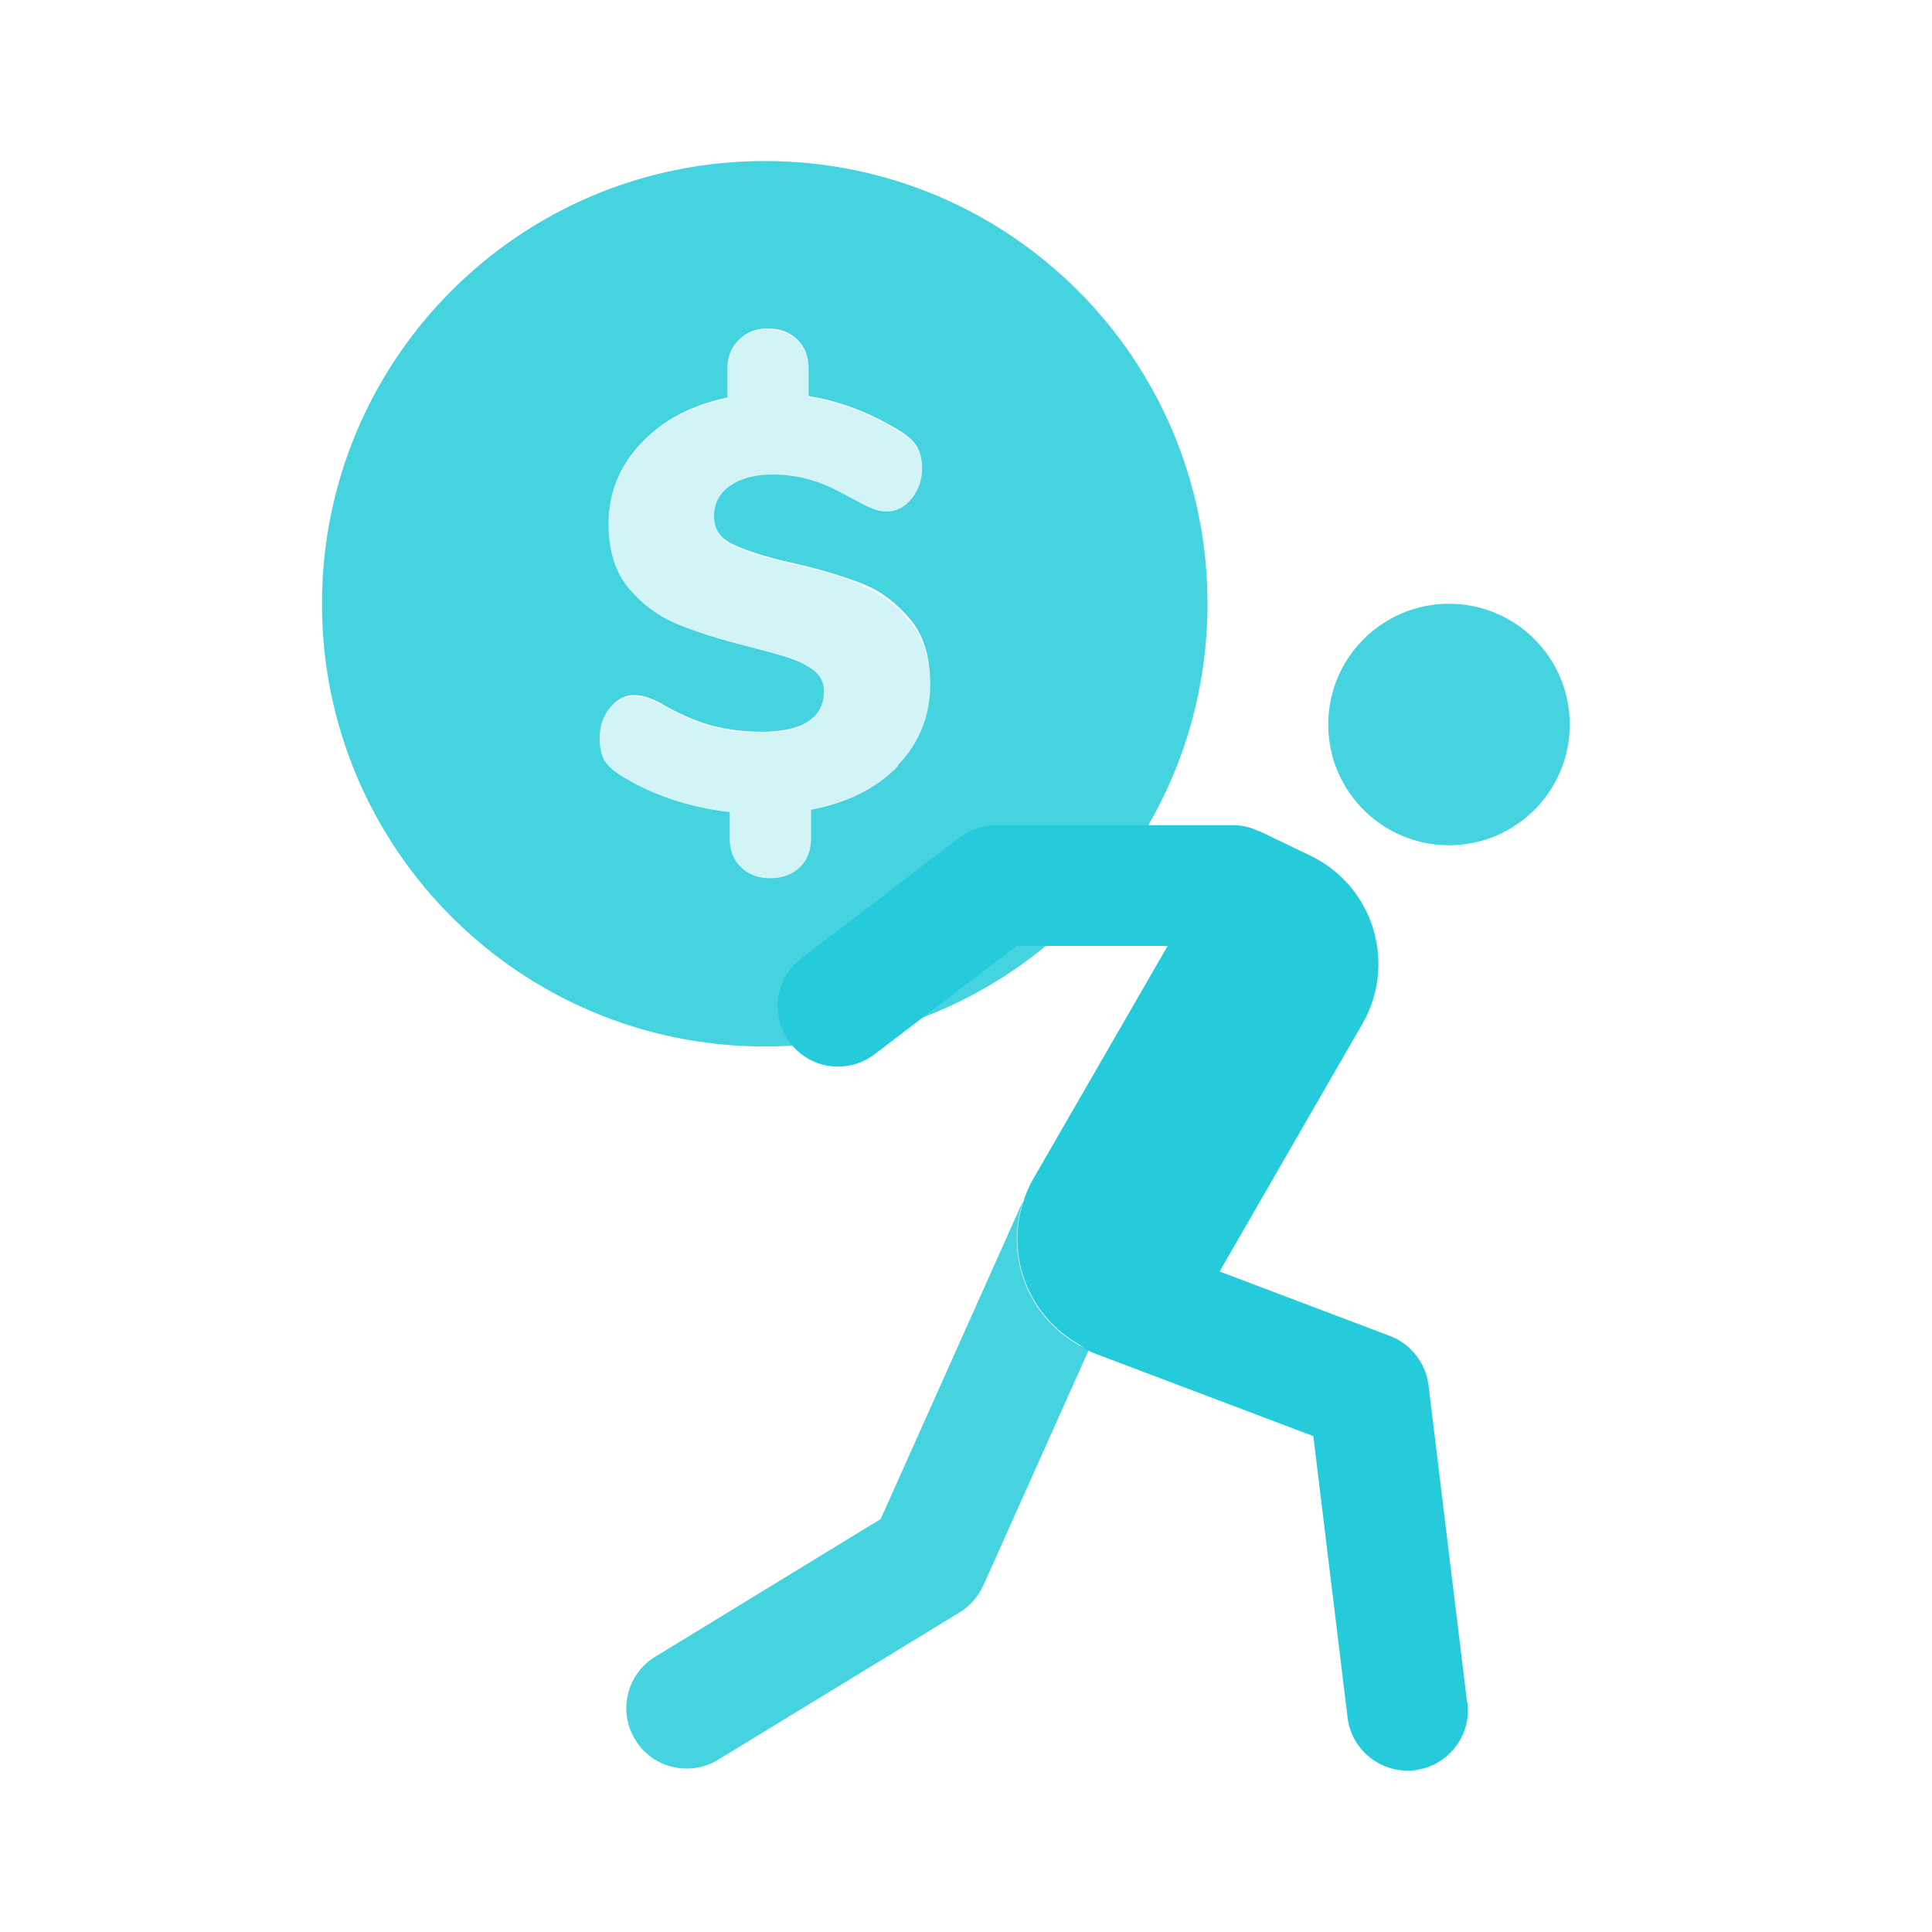<svg width="32" height="32" viewBox="0 0 32 32" fill="none" xmlns="http://www.w3.org/2000/svg">
<path opacity="0.2" d="M14.28 9.687C13.973 9.567 13.587 9.447 13.107 9.34C12.66 9.24 12.34 9.133 12.133 9.033C11.927 8.933 11.827 8.773 11.827 8.573C11.827 8.373 11.913 8.193 12.093 8.067C12.273 7.94 12.507 7.88 12.8 7.88C13 7.88 13.187 7.907 13.367 7.953C13.547 8 13.707 8.067 13.867 8.147C14.02 8.227 14.12 8.28 14.167 8.307C14.3 8.38 14.407 8.427 14.473 8.453C14.547 8.48 14.62 8.493 14.693 8.493C14.847 8.493 14.98 8.42 15.1 8.28C15.22 8.14 15.273 7.973 15.273 7.78C15.273 7.647 15.247 7.533 15.2 7.44C15.153 7.347 15.067 7.26 14.953 7.187C14.447 6.867 13.927 6.66 13.393 6.58V6.127C13.393 5.927 13.333 5.767 13.207 5.647C13.08 5.527 12.92 5.46 12.72 5.46C12.52 5.46 12.367 5.52 12.24 5.647C12.113 5.773 12.047 5.933 12.047 6.127V6.607C11.453 6.727 10.98 6.98 10.62 7.36C10.26 7.74 10.08 8.187 10.08 8.7C10.08 9.147 10.193 9.507 10.42 9.773C10.647 10.04 10.913 10.233 11.22 10.36C11.527 10.487 11.927 10.607 12.407 10.733C12.707 10.813 12.94 10.873 13.093 10.927C13.247 10.98 13.38 11.047 13.487 11.133C13.593 11.22 13.647 11.333 13.647 11.467C13.647 11.693 13.56 11.86 13.38 11.973C13.2 12.087 12.947 12.14 12.607 12.14C12.327 12.14 12.067 12.107 11.827 12.047C11.587 11.987 11.32 11.873 11.033 11.72C10.913 11.647 10.813 11.6 10.733 11.573C10.653 11.547 10.58 11.533 10.5 11.533C10.347 11.533 10.213 11.607 10.1 11.747C9.987 11.887 9.933 12.053 9.933 12.247C9.933 12.393 9.96 12.513 10.007 12.607C10.053 12.7 10.14 12.78 10.253 12.847C10.76 13.173 11.373 13.387 12.087 13.473V13.907C12.087 14.107 12.147 14.267 12.273 14.387C12.4 14.507 12.56 14.567 12.76 14.567C12.96 14.567 13.12 14.507 13.247 14.387C13.373 14.267 13.433 14.107 13.433 13.907V13.433C14.04 13.32 14.52 13.073 14.873 12.713C15.227 12.353 15.407 11.907 15.407 11.38C15.407 10.927 15.293 10.56 15.073 10.293C14.853 10.027 14.587 9.827 14.28 9.707V9.687Z" fill="#25CBDB"/>
<g opacity="0.85">
<path d="M12.667 2.667C8.613 2.667 5.333 5.947 5.333 10C5.333 14.053 8.613 17.333 12.667 17.333C16.72 17.333 20 14.053 20 10C20 5.947 16.72 2.667 12.667 2.667ZM14.873 12.693C14.513 13.06 14.033 13.3 13.433 13.413V13.887C13.433 14.087 13.373 14.247 13.247 14.367C13.12 14.487 12.96 14.547 12.76 14.547C12.56 14.547 12.4 14.487 12.273 14.367C12.147 14.247 12.087 14.087 12.087 13.887V13.453C11.373 13.367 10.76 13.153 10.253 12.827C10.14 12.753 10.053 12.673 10.007 12.587C9.96 12.5 9.933 12.38 9.933 12.227C9.933 12.033 9.987 11.867 10.1 11.727C10.213 11.587 10.347 11.513 10.5 11.513C10.58 11.513 10.653 11.527 10.733 11.553C10.813 11.58 10.913 11.627 11.033 11.7C11.313 11.853 11.58 11.967 11.827 12.027C12.073 12.087 12.333 12.12 12.607 12.12C12.947 12.12 13.207 12.067 13.38 11.953C13.56 11.84 13.647 11.673 13.647 11.447C13.647 11.313 13.593 11.2 13.487 11.113C13.38 11.027 13.247 10.96 13.093 10.907C12.94 10.853 12.707 10.793 12.407 10.713C11.927 10.593 11.527 10.467 11.22 10.34C10.913 10.213 10.647 10.02 10.42 9.753C10.193 9.487 10.08 9.127 10.08 8.68C10.08 8.167 10.26 7.72 10.62 7.34C10.98 6.96 11.453 6.707 12.047 6.587V6.107C12.047 5.913 12.113 5.753 12.24 5.627C12.367 5.5 12.527 5.44 12.72 5.44C12.913 5.44 13.08 5.5 13.207 5.627C13.333 5.747 13.393 5.907 13.393 6.107V6.56C13.927 6.647 14.447 6.847 14.953 7.167C15.067 7.247 15.153 7.327 15.2 7.42C15.247 7.513 15.273 7.627 15.273 7.76C15.273 7.953 15.213 8.12 15.1 8.26C14.987 8.4 14.847 8.473 14.693 8.473C14.613 8.473 14.54 8.46 14.473 8.433C14.4 8.407 14.3 8.36 14.167 8.287C14.12 8.26 14.02 8.207 13.867 8.127C13.713 8.047 13.547 7.98 13.367 7.933C13.193 7.887 13 7.86 12.8 7.86C12.513 7.86 12.273 7.92 12.093 8.047C11.913 8.173 11.827 8.34 11.827 8.553C11.827 8.767 11.927 8.913 12.133 9.013C12.34 9.113 12.66 9.22 13.107 9.32C13.58 9.427 13.973 9.547 14.28 9.667C14.587 9.787 14.847 9.987 15.073 10.253C15.3 10.52 15.407 10.887 15.407 11.34C15.407 11.86 15.227 12.307 14.873 12.673V12.693Z" fill="#25CBDB"/>
<path d="M18.033 22.36L16.287 26.26C16.2 26.447 16.067 26.6 15.893 26.707L11.893 29.147C11.733 29.247 11.553 29.293 11.373 29.293C11.04 29.293 10.707 29.127 10.52 28.813C10.233 28.347 10.38 27.727 10.853 27.44L14.587 25.16L16.913 19.96C16.913 19.96 16.927 19.927 16.94 19.913C16.627 20.873 17.087 21.94 18.033 22.36Z" fill="#25CBDB"/>
<path d="M24 14C25.105 14 26 13.105 26 12C26 10.896 25.105 10 24 10C22.895 10 22 10.896 22 12C22 13.105 22.895 14 24 14Z" fill="#25CBDB"/>
</g>
<path d="M24.3 28.2L23.66 22.94C23.613 22.573 23.367 22.26 23.02 22.127L20.2 21.06L22.56 16.967C23.147 15.96 22.747 14.667 21.693 14.167L20.86 13.767C20.86 13.767 20.84 13.767 20.833 13.76C20.707 13.7 20.567 13.667 20.42 13.667H16.5C16.28 13.667 16.067 13.74 15.893 13.873L13.273 15.873C12.833 16.207 12.753 16.833 13.087 17.273C13.287 17.533 13.58 17.667 13.88 17.667C14.093 17.667 14.307 17.6 14.487 17.46L16.84 15.667H19.34L17.113 19.527C17.04 19.653 16.987 19.78 16.947 19.913C16.653 20.813 17.047 21.807 17.88 22.273C17.953 22.327 18.033 22.38 18.12 22.413L21.753 23.787L22.32 28.447C22.38 28.953 22.813 29.327 23.313 29.327C23.353 29.327 23.393 29.327 23.433 29.32C23.98 29.253 24.373 28.753 24.307 28.207L24.3 28.2Z" fill="#25CBDB"/>
</svg>
